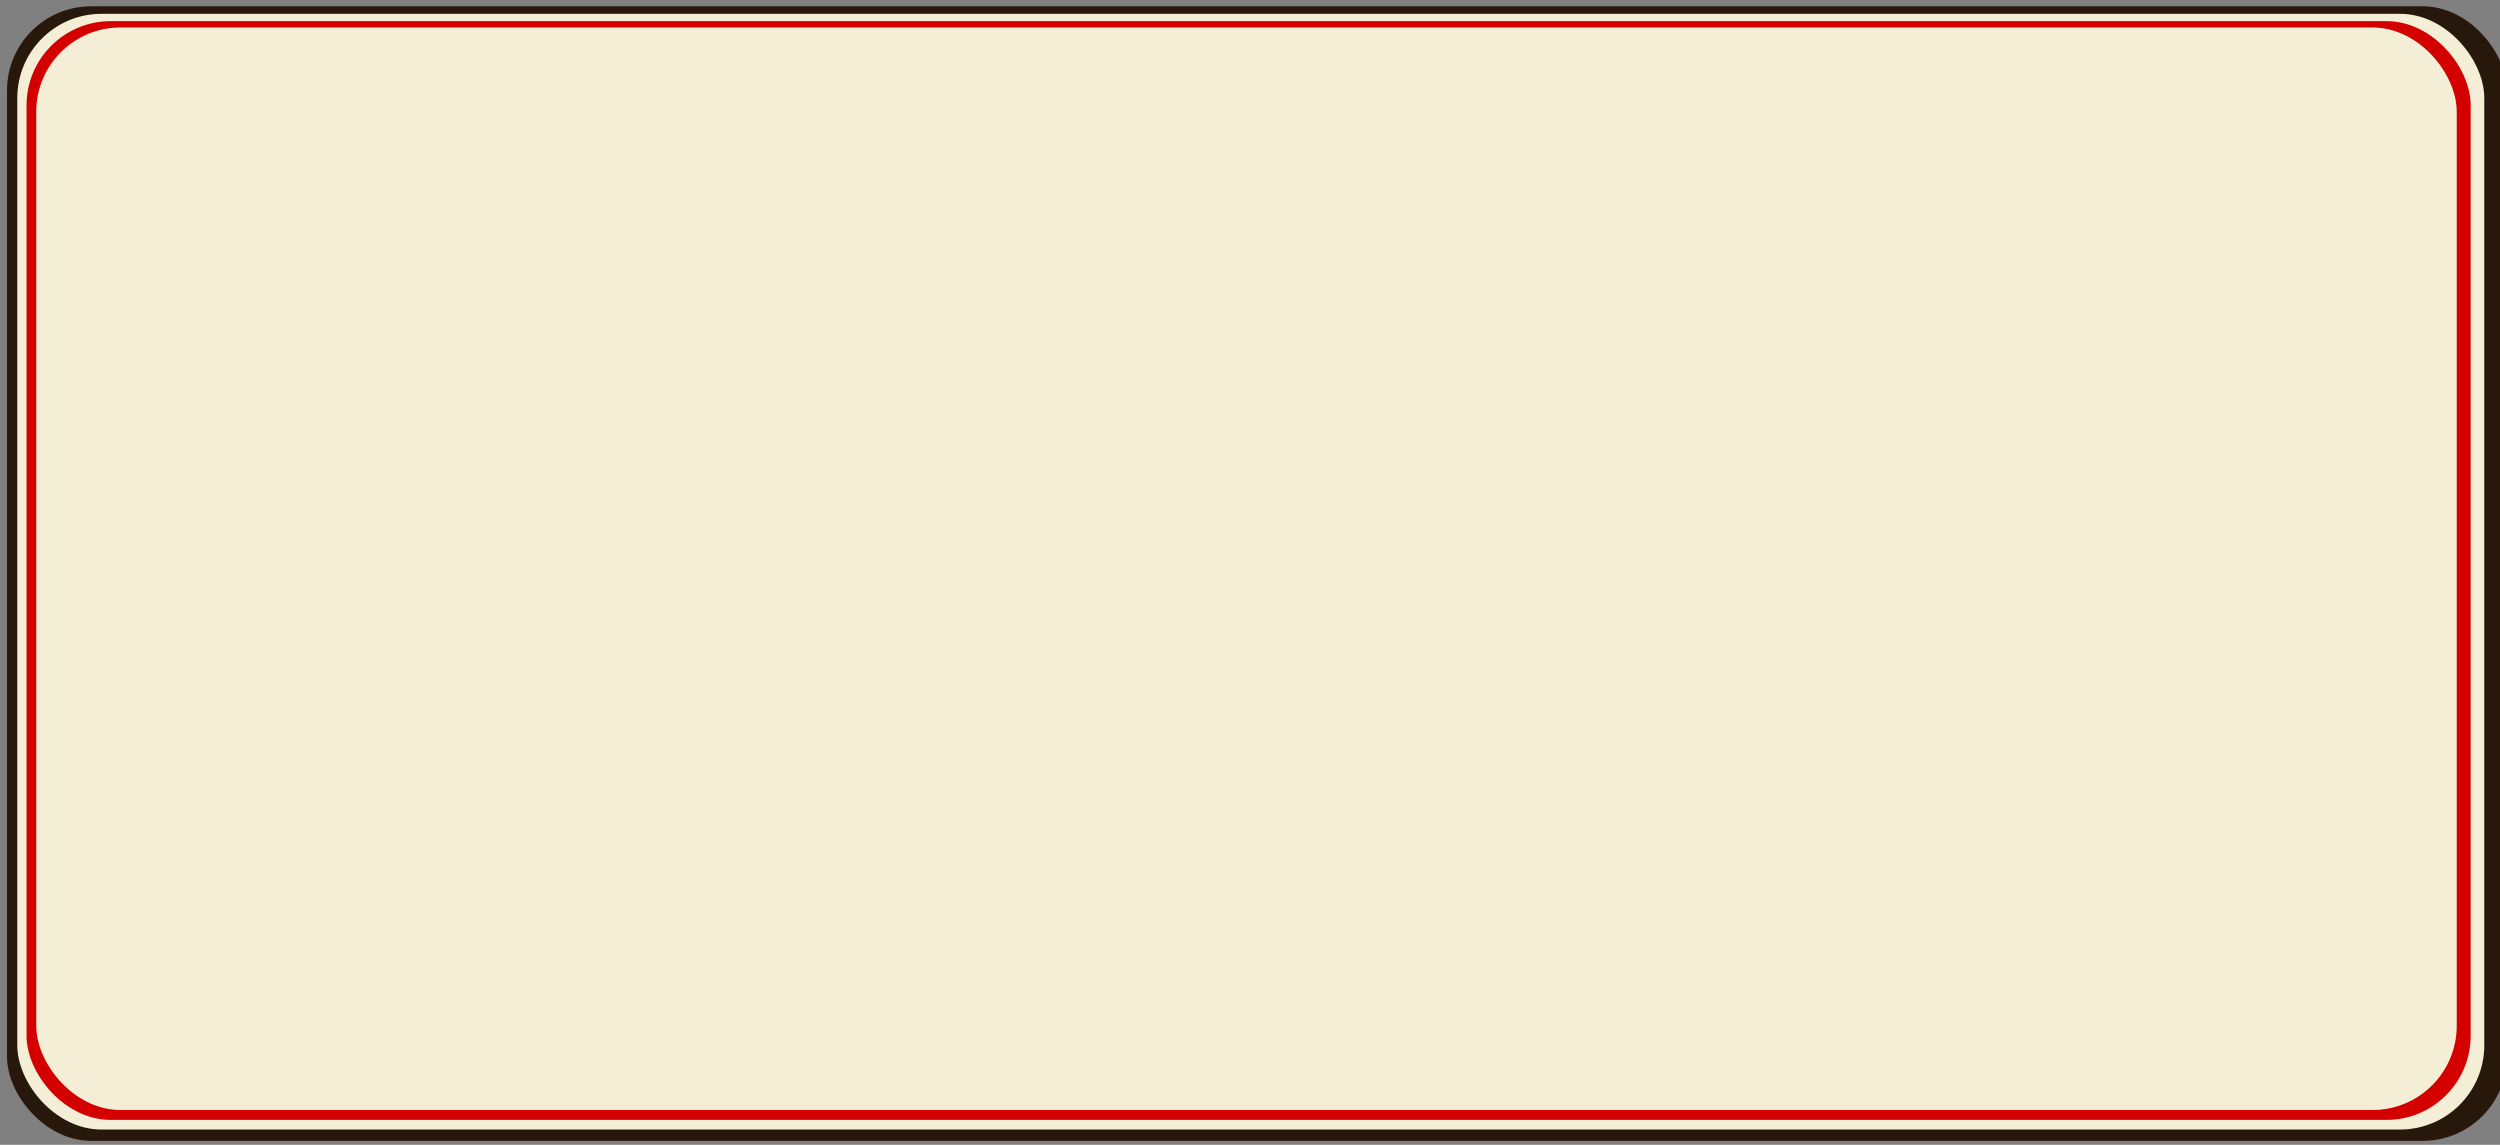 <?xml version="1.0" encoding="UTF-8" standalone="no"?>
<!-- Created with Inkscape (http://www.inkscape.org/) -->

<svg
   width="297mm"
   height="136mm"
   viewBox="0 0 297 136"
   version="1.1"
   id="svg5"
   inkscape:export-filename="C:\Users\basti\OneDrive\Bureau\Gus veut boire un coup\bank\image\zone_texte.png"
   inkscape:export-xdpi="19.236765"
   inkscape:export-ydpi="19.236765"
   inkscape:version="1.1 (c68e22c387, 2021-05-23)"
   sodipodi:docname="zone texte.svg"
   xmlns:inkscape="http://www.inkscape.org/namespaces/inkscape"
   xmlns:sodipodi="http://sodipodi.sourceforge.net/DTD/sodipodi-0.dtd"
   xmlns="http://www.w3.org/2000/svg"
   xmlns:svg="http://www.w3.org/2000/svg">
  <rect x="0" y="0" width="297" height="136" fill="#808080" stroke="none"/>
  <sodipodi:namedview
     id="namedview7"
     pagecolor="#ffffff"
     bordercolor="#666666"
     borderopacity="1.0"
     inkscape:pageshadow="2"
     inkscape:pageopacity="0.0"
     inkscape:pagecheckerboard="0"
     inkscape:document-units="mm"
     showgrid="false"
     height="209mm"
     inkscape:zoom="0.75791656"
     inkscape:cx="531.7208"
     inkscape:cy="409.6757"
     inkscape:window-width="1920"
     inkscape:window-height="1001"
     inkscape:window-x="-9"
     inkscape:window-y="-9"
     inkscape:window-maximized="1"
     inkscape:current-layer="layer1" />
  <defs
     id="defs2" />
  <g
     inkscape:label="Calque 1"
     inkscape:groupmode="layer"
     id="layer1">
    <rect
       style="fill:#28170b;stroke-width:0.265"
       id="rect3290"
       width="296.984"
       height="134.787"
       x="0.833"
       y="0.748"
       rx="10"
       ry="10" />
    <rect
       style="fill:#f4eed7;stroke-width:0.265"
       id="rect3290-0"
       width="293.078"
       height="132.546"
       x="2.054"
       y="1.642"
       rx="10"
       ry="10" />
    <rect
       style="fill:#d40000;stroke-width:0.265"
       id="rect3290-0-2"
       width="290.362"
       height="130.532"
       x="3.154"
       y="2.512"
       rx="10"
       ry="10" />
    <rect
       style="fill:#f4eed7;stroke-width:0.265"
       id="rect3290-0-0"
       width="287.554"
       height="128.606"
       x="4.306"
       y="3.264"
       rx="10"
       ry="10" />
  </g>
</svg>

